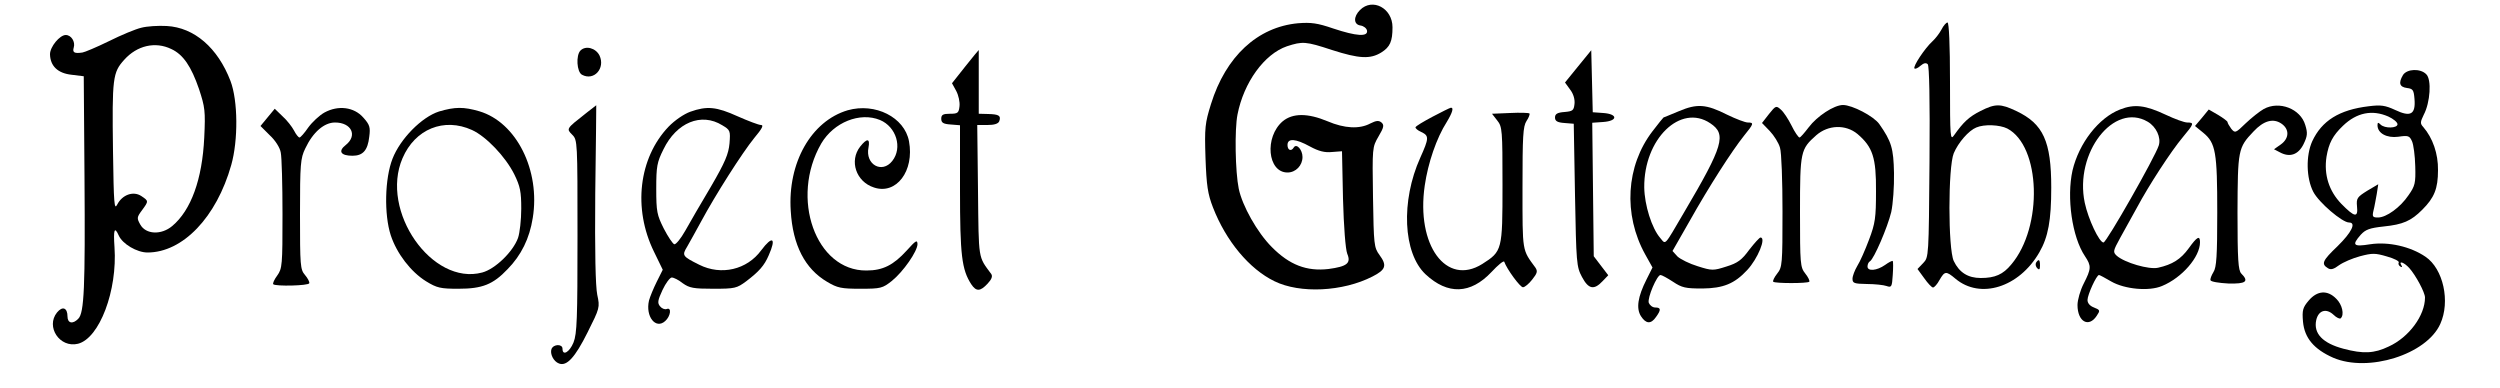 <?xml version="1.0" standalone="no"?>
<!DOCTYPE svg PUBLIC "-//W3C//DTD SVG 20010904//EN"
 "http://www.w3.org/TR/2001/REC-SVG-20010904/DTD/svg10.dtd">
<svg version="1.0" xmlns="http://www.w3.org/2000/svg"
 width="1000pt" height="155pt" viewBox="0 0 1000 155"
 preserveAspectRatio="xMidYMid meet">

<g transform="translate(0,155) scale(0.1,-0.1)"
fill="#000000" stroke="none">
<path d="M5440 1510 c-27 -27 -26 -58 2 -62 13 -2 24 -11 26 -20 5 -26 -42
-23 -135 8 -64 22 -89 25 -141 21 -162 -15 -289 -133 -348 -323 -24 -77 -26
-94 -22 -216 4 -111 9 -144 30 -198 52 -134 145 -246 246 -295 102 -50 273
-42 392 19 53 27 59 44 28 86 -22 30 -23 41 -26 231 -3 199 -3 200 22 243 22
37 23 46 12 56 -11 9 -21 8 -45 -4 -43 -23 -103 -20 -171 9 -79 33 -139 33
-179 0 -74 -63 -61 -205 19 -205 33 0 60 28 60 62 0 29 -24 56 -35 38 -10 -17
-25 -11 -25 10 0 28 32 26 90 -6 35 -19 59 -25 88 -22 l40 3 4 -190 c3 -112
10 -202 17 -220 16 -38 -1 -51 -75 -61 -87 -10 -156 16 -227 88 -58 58 -118
165 -132 233 -14 68 -17 237 -5 297 25 128 107 242 198 273 62 20 74 20 180
-15 109 -35 153 -37 197 -10 35 22 45 44 45 101 0 76 -80 119 -130 69z"/>
<path d="M7766 1432 c-8 -15 -24 -36 -36 -47 -30 -27 -80 -102 -72 -109 3 -3
14 2 24 11 13 11 22 13 29 6 6 -6 9 -141 7 -391 -3 -378 -3 -381 -25 -404
l-23 -24 27 -37 c14 -20 30 -37 35 -37 5 0 17 13 26 30 21 36 26 37 64 5 99
-83 254 -35 335 105 36 62 48 129 48 260 0 185 -32 255 -140 306 -63 30 -84
30 -143 0 -46 -23 -69 -45 -105 -96 -16 -23 -17 -15 -17 213 0 147 -4 237 -10
237 -5 0 -16 -12 -24 -28z m263 -396 c134 -70 144 -393 16 -544 -33 -40 -65
-54 -122 -54 -51 0 -86 22 -108 68 -23 49 -23 375 0 431 18 43 60 91 90 103
32 14 94 11 124 -4z"/>
<path d="M565 1439 c-22 -5 -80 -29 -130 -54 -49 -24 -97 -44 -105 -45 -33 -5
-41 0 -35 20 7 23 -10 50 -32 50 -24 0 -63 -47 -63 -77 1 -47 31 -76 86 -82
l49 -6 3 -405 c3 -437 -1 -542 -25 -565 -22 -23 -43 -18 -43 9 0 35 -20 43
-42 16 -46 -57 11 -143 84 -125 86 22 158 213 146 386 -5 71 0 85 17 47 15
-34 73 -68 115 -68 141 0 276 141 335 350 28 99 27 257 -3 336 -51 133 -145
214 -255 220 -34 2 -80 -1 -102 -7z m120 -85 c48 -22 80 -70 111 -160 24 -73
26 -88 21 -194 -8 -168 -53 -291 -128 -354 -44 -37 -106 -34 -128 6 -14 25
-14 29 7 57 27 37 27 37 -3 57 -32 21 -76 5 -96 -34 -12 -24 -14 1 -17 213 -4
295 -1 315 45 366 51 57 124 74 188 43z"/>
<path d="M2322 1348 c-19 -19 -15 -86 6 -97 48 -26 94 26 70 77 -15 30 -55 41
-76 20z"/>
<path d="M3861 1284 l-53 -67 17 -31 c9 -17 15 -44 13 -61 -3 -27 -7 -30 -38
-30 -28 0 -35 -4 -35 -20 0 -16 8 -21 38 -23 l37 -3 0 -257 c0 -264 7 -320 45
-379 20 -30 36 -29 65 2 17 18 21 30 15 39 -53 72 -50 52 -53 333 l-3 263 41
0 c27 0 43 5 47 15 8 22 -1 28 -44 29 l-38 1 0 128 c0 70 0 127 0 127 -1 0
-25 -30 -54 -66z"/>
<path d="M6312 1284 l-52 -64 21 -29 c13 -17 19 -39 17 -57 -3 -26 -7 -29 -40
-32 -29 -2 -38 -8 -38 -22 0 -14 9 -20 38 -22 l37 -3 5 -285 c5 -272 6 -287
28 -328 26 -49 48 -53 82 -17 l23 24 -29 38 -29 38 -3 267 -3 267 43 3 c60 4
60 32 1 36 l-42 3 -3 124 -3 124 -53 -65z"/>
<path d="M9612 1250 c-19 -32 -14 -48 16 -52 24 -3 27 -8 30 -44 5 -62 -16
-73 -77 -44 -41 19 -58 21 -106 15 -118 -14 -188 -58 -226 -140 -26 -57 -24
-148 4 -202 22 -43 116 -123 143 -123 30 0 11 -39 -46 -95 -61 -58 -66 -71
-38 -88 11 -7 23 -4 44 12 17 12 54 28 84 36 49 13 61 13 108 -1 29 -8 50 -19
47 -24 -3 -5 0 -12 6 -16 8 -4 9 -3 5 4 -13 21 10 13 31 -10 26 -29 63 -98 63
-118 0 -72 -64 -159 -145 -196 -58 -28 -102 -30 -181 -9 -83 22 -121 61 -109
115 9 39 40 48 69 21 12 -12 26 -18 29 -14 15 14 6 55 -18 78 -35 36 -76 33
-110 -7 -24 -28 -27 -39 -23 -85 6 -65 44 -110 121 -144 140 -60 373 13 428
135 41 90 12 221 -59 269 -60 41 -148 61 -221 50 -68 -11 -75 -4 -38 38 19 21
36 27 91 33 78 8 110 22 155 67 48 48 63 84 63 158 1 66 -21 129 -59 173 -13
14 -12 20 2 49 26 49 32 141 10 162 -23 24 -77 22 -93 -3z m-59 -166 c20 -9
37 -23 37 -31 0 -16 -51 -18 -68 -1 -9 9 -12 9 -12 -3 0 -32 37 -52 83 -46 40
6 45 4 55 -18 6 -13 12 -58 13 -100 2 -68 -1 -79 -27 -116 -33 -49 -89 -89
-122 -89 -21 0 -24 3 -18 28 4 15 9 45 13 66 l6 39 -44 -26 c-40 -25 -44 -30
-41 -62 5 -47 -9 -45 -63 10 -49 51 -70 116 -59 188 9 54 25 85 66 124 55 53
117 65 181 37z"/>
<path d="M2340 1094 c-75 -59 -75 -59 -51 -83 21 -21 21 -28 21 -406 0 -330
-2 -390 -16 -425 -16 -39 -44 -55 -44 -25 0 20 -36 19 -44 -1 -7 -19 8 -50 30
-58 31 -12 64 24 114 124 49 98 50 100 39 151 -7 34 -10 171 -8 405 3 195 4
354 4 353 0 0 -20 -16 -45 -35z"/>
<path d="M6715 1105 c-33 -14 -61 -25 -61 -25 -1 0 -21 -25 -44 -55 -106 -138
-118 -333 -29 -493 l29 -52 -24 -48 c-35 -69 -42 -116 -22 -147 20 -31 40 -32
60 -3 21 29 20 38 -3 38 -11 0 -22 9 -26 19 -6 20 33 111 47 111 5 0 27 -12
50 -27 36 -24 50 -27 118 -27 83 1 128 19 179 74 42 45 77 130 53 130 -4 0
-24 -22 -45 -49 -30 -41 -46 -53 -91 -67 -53 -17 -58 -17 -115 1 -33 10 -69
28 -81 39 l-20 22 68 119 c78 139 170 282 218 342 39 48 41 53 15 53 -10 0
-47 14 -82 31 -85 43 -121 45 -194 14z m126 -48 c66 -44 53 -89 -105 -357 -81
-138 -72 -129 -95 -102 -34 39 -63 132 -64 202 -2 194 145 337 264 257z"/>
<path d="M7076 1094 l-28 -36 31 -32 c17 -18 36 -48 41 -67 6 -18 10 -133 10
-255 0 -210 -1 -223 -21 -248 -12 -15 -19 -30 -16 -33 8 -7 136 -7 144 0 3 3
-4 18 -16 33 -20 25 -21 38 -21 246 0 243 2 251 65 307 48 42 118 44 165 5 61
-52 75 -95 74 -229 0 -106 -3 -128 -28 -194 -15 -40 -36 -88 -47 -105 -10 -17
-19 -40 -19 -51 0 -18 7 -20 57 -21 32 0 68 -4 79 -8 20 -7 22 -4 25 44 2 28
2 53 0 56 -2 2 -16 -5 -31 -16 -33 -23 -70 -26 -70 -6 0 8 4 18 10 21 16 10
70 135 85 197 7 33 12 101 11 156 -2 99 -10 126 -59 196 -22 31 -108 76 -145
76 -36 0 -104 -45 -137 -89 -17 -22 -33 -41 -37 -41 -4 0 -19 21 -32 48 -13
26 -32 55 -43 64 -18 16 -20 16 -47 -18z"/>
<path d="M8480 1112 c-85 -33 -164 -134 -190 -244 -24 -108 -2 -266 50 -343
26 -39 25 -50 -5 -109 -14 -27 -25 -66 -25 -86 0 -67 45 -92 77 -43 14 21 14
23 -11 33 -16 6 -26 17 -26 30 0 21 36 100 46 100 3 0 25 -12 49 -26 54 -31
151 -40 203 -18 80 33 152 116 152 175 0 29 -12 22 -45 -24 -32 -44 -65 -65
-123 -78 -36 -8 -133 20 -165 48 -16 15 -15 19 14 72 17 30 47 85 67 121 47
88 136 225 183 281 45 54 47 59 18 59 -12 0 -50 14 -86 31 -81 38 -125 44
-183 21z m111 -49 c34 -20 54 -63 44 -95 -14 -45 -209 -388 -221 -388 -17 0
-61 93 -75 159 -42 199 116 404 252 324z"/>
<path d="M9055 1114 c-16 -9 -49 -35 -72 -57 -41 -40 -43 -40 -58 -22 -8 11
-15 23 -15 27 0 3 -17 16 -37 28 l-38 22 -27 -33 -28 -33 33 -27 c50 -41 56
-78 56 -319 0 -174 -3 -219 -15 -238 -8 -13 -14 -28 -12 -33 2 -6 34 -11 71
-13 71 -2 84 8 52 40 -12 13 -15 54 -15 244 1 251 2 259 64 324 40 43 78 54
111 32 33 -22 33 -59 -2 -84 l-27 -19 23 -12 c40 -22 74 -10 95 32 16 33 17
45 7 77 -19 65 -104 98 -166 64z"/>
<path d="M1298 1100 c-20 -11 -49 -38 -65 -60 -15 -22 -31 -40 -35 -40 -4 0
-14 12 -22 28 -8 15 -28 41 -46 57 l-31 30 -29 -35 -28 -34 37 -37 c22 -20 41
-50 44 -69 4 -18 7 -129 7 -247 0 -203 -1 -217 -21 -245 -12 -16 -19 -32 -16
-35 10 -9 141 -6 144 4 2 5 -6 20 -17 33 -19 22 -20 37 -20 243 0 202 2 224
21 263 31 66 76 104 119 104 66 0 91 -52 43 -90 -32 -25 -20 -43 27 -43 42 0
61 22 67 76 5 38 2 48 -24 77 -37 42 -100 50 -155 20z"/>
<path d="M1756 1104 c-69 -22 -155 -109 -186 -189 -31 -79 -34 -223 -7 -306
24 -73 80 -146 141 -184 44 -27 58 -30 130 -30 95 0 138 17 196 78 55 56 88
123 101 205 31 190 -65 383 -214 427 -62 18 -97 18 -161 -1z m132 -74 c57 -26
134 -107 169 -177 24 -49 28 -70 28 -138 0 -44 -6 -97 -13 -117 -20 -55 -91
-124 -143 -138 -201 -54 -410 246 -319 457 50 117 166 164 278 113z"/>
<path d="M2761 1103 c-25 -9 -62 -34 -87 -60 -119 -125 -143 -327 -58 -500
l35 -72 -24 -48 c-13 -26 -27 -60 -31 -75 -15 -64 27 -117 65 -82 22 20 26 56
6 48 -8 -3 -20 2 -27 11 -11 13 -9 24 10 65 13 28 30 50 37 50 8 0 28 -10 44
-23 27 -19 43 -22 122 -22 87 0 94 2 132 30 51 39 72 62 90 104 31 70 15 80
-30 20 -57 -78 -160 -102 -248 -58 -68 34 -70 37 -48 73 10 17 35 63 56 101
57 106 164 274 212 333 31 37 39 52 27 52 -9 0 -51 16 -94 35 -84 38 -122 42
-189 18z m128 -54 c32 -19 33 -22 29 -73 -4 -42 -17 -74 -74 -172 -39 -65 -85
-145 -103 -177 -18 -32 -38 -56 -44 -54 -6 2 -25 30 -42 63 -27 54 -30 67 -30
159 0 90 3 106 29 158 52 107 151 148 235 96z"/>
<path d="M3391 1109 c-146 -43 -241 -210 -228 -403 8 -137 57 -231 145 -283
42 -25 57 -28 134 -28 81 0 88 2 125 31 46 37 103 119 103 148 -1 18 -7 14
-43 -26 -53 -58 -95 -80 -161 -80 -203 -2 -307 290 -181 508 50 85 155 127
235 94 65 -27 91 -111 49 -164 -41 -52 -109 -14 -95 54 7 37 -6 38 -33 4 -45
-57 -17 -141 55 -164 89 -30 162 66 140 185 -18 96 -135 155 -245 124z"/>
<path d="M5730 1083 c-36 -19 -66 -37 -68 -42 -1 -4 9 -13 23 -19 32 -15 31
-25 -4 -103 -78 -173 -69 -381 21 -466 89 -83 180 -80 264 9 26 28 49 47 51
41 10 -29 64 -103 75 -102 7 0 24 14 37 31 20 25 22 33 13 47 -54 74 -52 59
-52 319 0 208 2 246 16 268 9 13 14 27 12 30 -3 3 -38 4 -78 2 l-72 -3 21 -27
c20 -25 21 -38 21 -258 0 -261 -1 -265 -81 -316 -144 -90 -265 75 -230 314 13
90 47 190 88 254 23 38 29 59 16 57 -5 -1 -37 -17 -73 -36z"/>
<path d="M8144 499 c-3 -6 -1 -16 5 -22 8 -8 11 -5 11 11 0 24 -5 28 -16 11z"/>
</g>
</svg>
